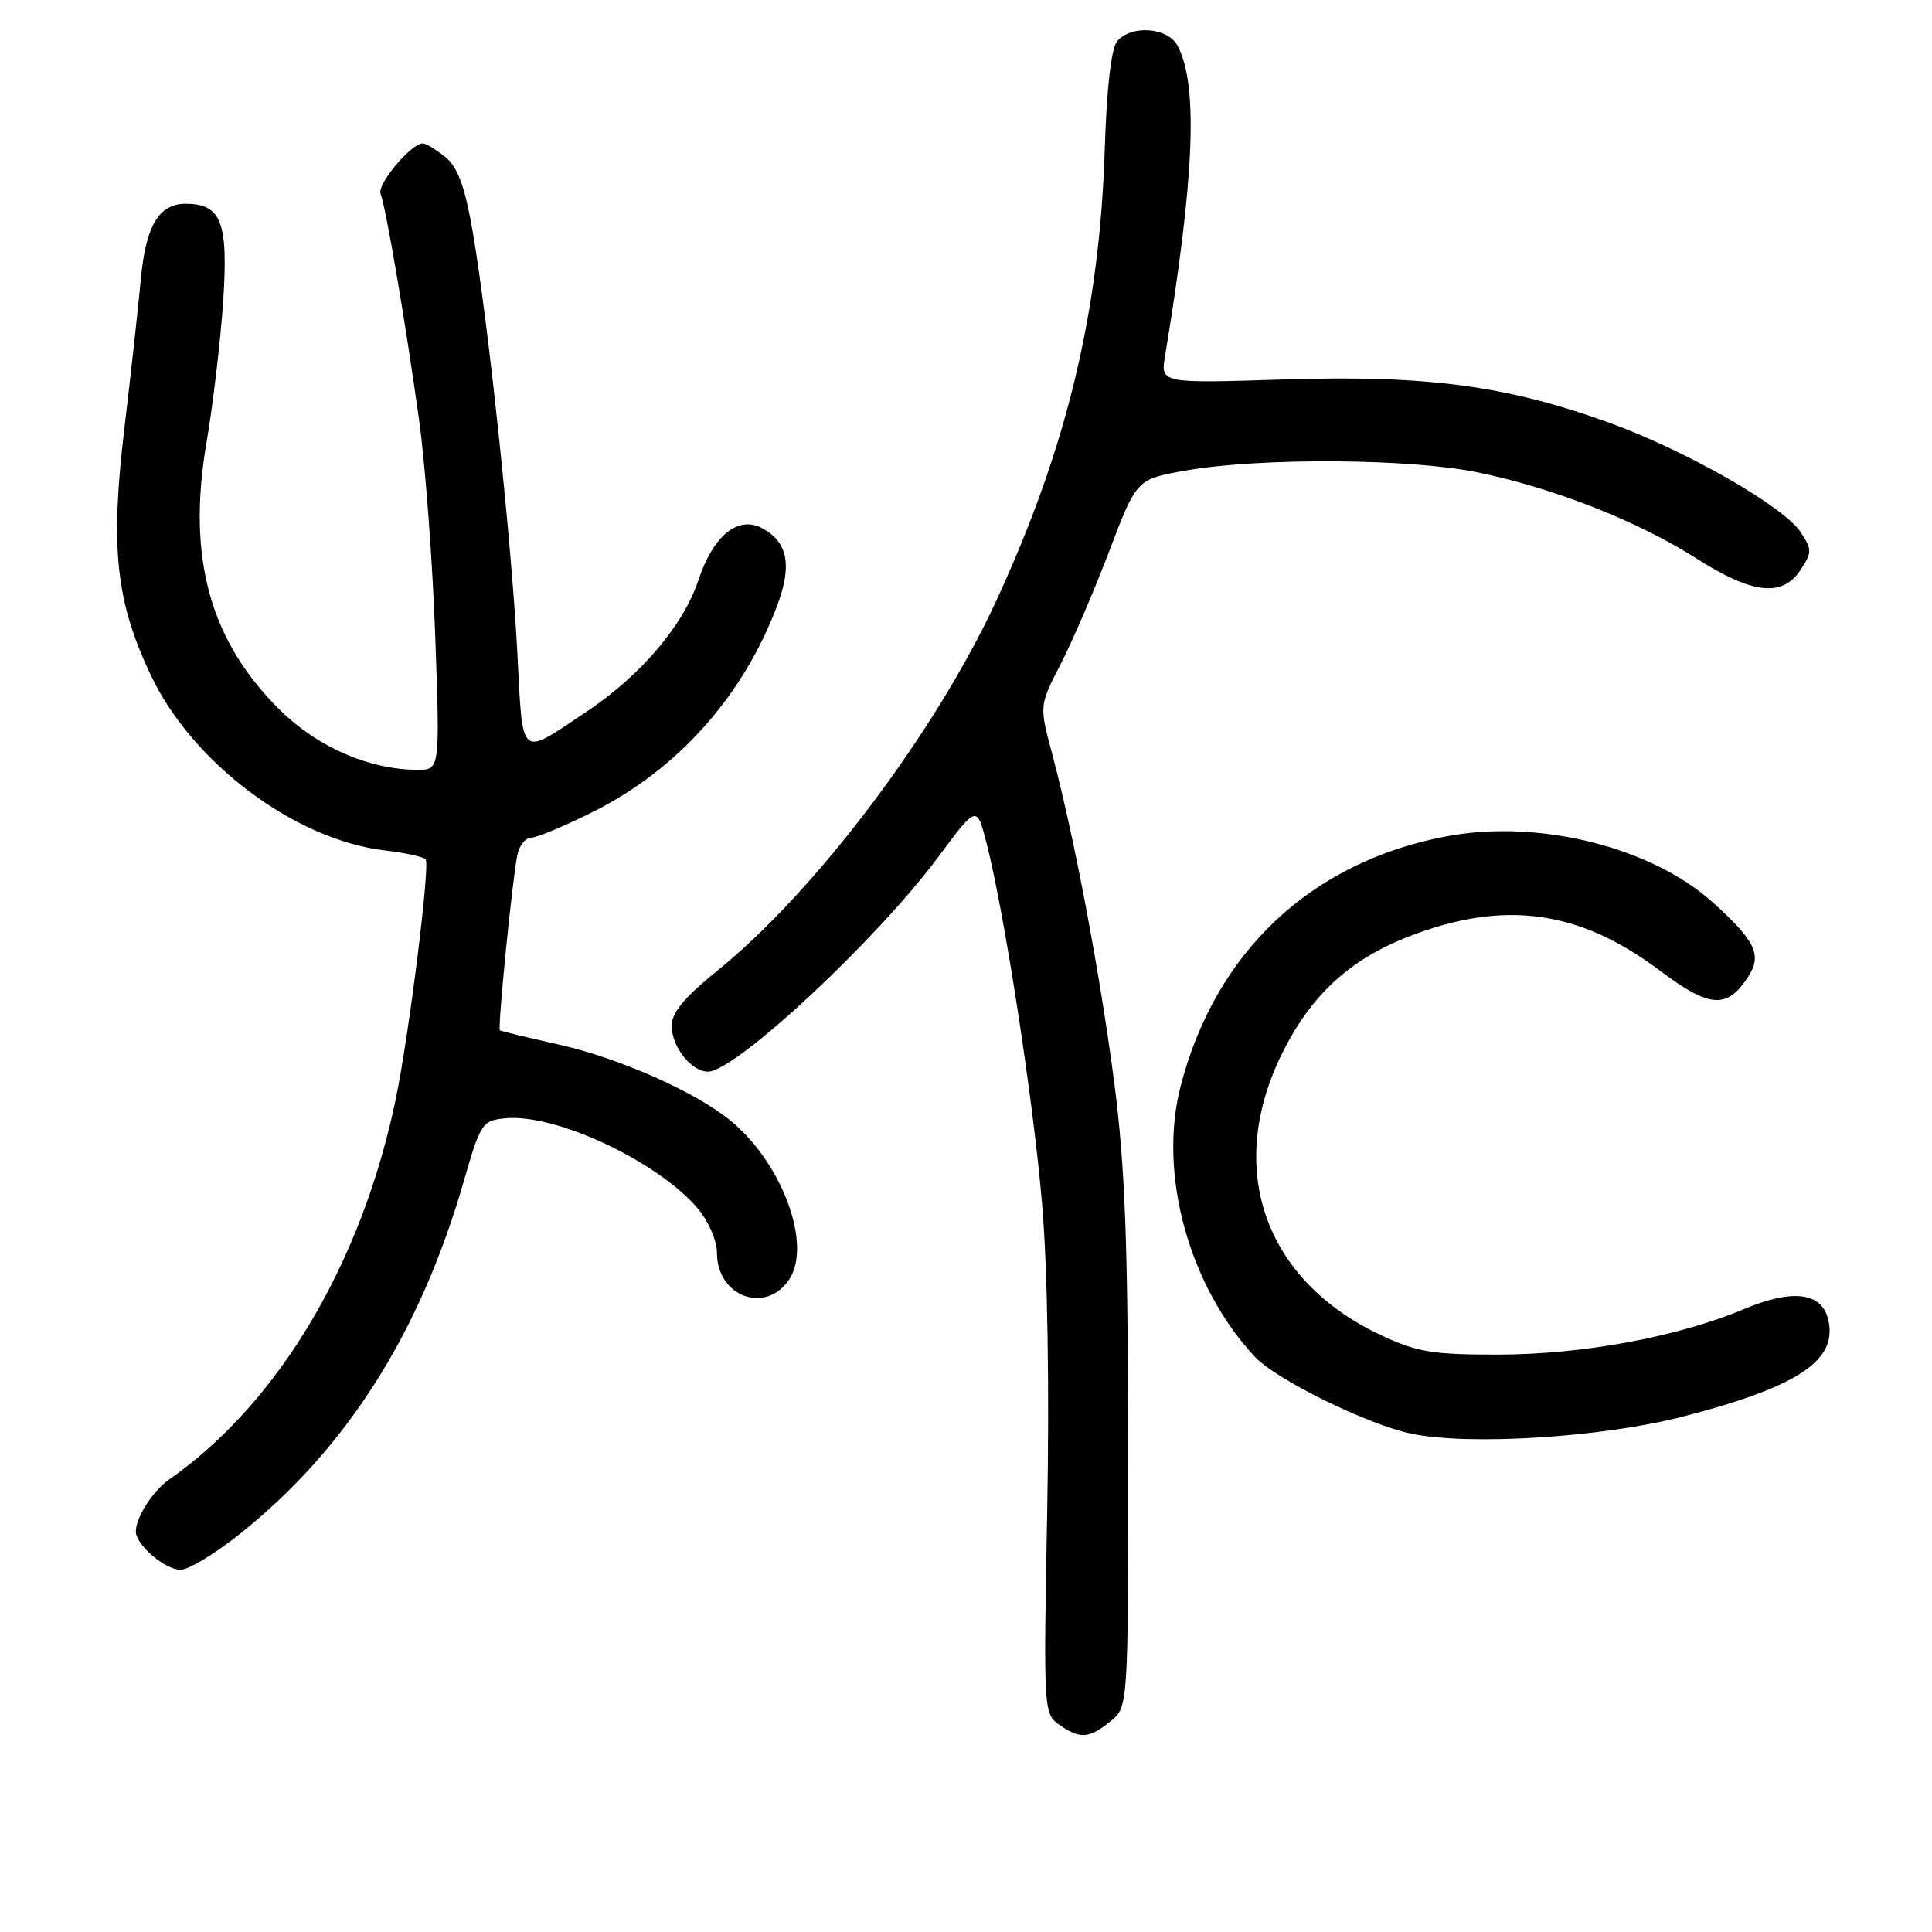 <?xml version="1.0" encoding="UTF-8" standalone="no"?>
<!DOCTYPE svg PUBLIC "-//W3C//DTD SVG 1.1//EN" "http://www.w3.org/Graphics/SVG/1.1/DTD/svg11.dtd" >
<svg xmlns="http://www.w3.org/2000/svg" xmlns:xlink="http://www.w3.org/1999/xlink" version="1.1" viewBox="0 0 256 256">
 <g >
 <path fill="currentColor"
d=" M 147.14 228.09 C 149.50 226.17 149.50 226.17 149.48 191.84 C 149.46 164.59 149.08 154.61 147.65 143.50 C 145.77 129.03 142.34 110.87 139.40 99.83 C 137.71 93.50 137.71 93.50 140.54 88.00 C 142.10 84.97 145.00 78.22 146.99 73.00 C 150.61 63.50 150.61 63.50 157.06 62.36 C 166.85 60.62 186.83 60.74 195.79 62.59 C 205.90 64.67 216.99 69.03 224.79 74.00 C 232.24 78.74 236.19 79.17 238.59 75.50 C 240.11 73.19 240.11 72.81 238.60 70.52 C 236.37 67.11 223.39 59.69 213.22 56.01 C 199.61 51.09 189.05 49.68 170.14 50.28 C 153.77 50.80 153.77 50.80 154.38 47.15 C 158.29 23.50 158.79 11.21 156.03 6.05 C 154.72 3.61 149.86 3.26 148.02 5.48 C 147.25 6.41 146.64 11.66 146.39 19.68 C 145.71 41.27 141.37 59.34 132.00 79.63 C 123.97 97.00 108.08 118.09 95.11 128.57 C 90.68 132.15 89.01 134.17 89.00 135.92 C 89.00 138.70 91.61 142.00 93.81 142.00 C 97.44 142.00 116.14 124.57 124.29 113.60 C 129.42 106.69 129.42 106.69 130.69 111.60 C 133.09 120.89 136.93 145.81 138.09 159.64 C 138.81 168.12 139.06 183.90 138.76 200.28 C 138.26 226.62 138.29 227.09 140.35 228.53 C 143.11 230.46 144.30 230.38 147.14 228.09 Z  M 31.96 203.11 C 46.01 191.83 55.67 176.58 61.46 156.50 C 63.67 148.83 63.89 148.49 66.92 148.18 C 73.60 147.51 87.21 153.90 92.50 160.18 C 93.89 161.83 95.00 164.42 95.00 166.01 C 95.00 171.83 101.51 174.20 104.59 169.50 C 107.59 164.93 103.71 154.30 96.98 148.64 C 92.37 144.76 82.07 140.18 73.84 138.36 C 69.80 137.46 66.38 136.63 66.24 136.52 C 65.91 136.26 67.90 116.34 68.56 113.25 C 68.82 112.01 69.64 111.00 70.38 111.00 C 71.13 111.00 74.83 109.45 78.62 107.55 C 89.80 101.95 98.47 92.24 102.98 80.24 C 104.99 74.91 104.39 71.81 100.99 69.99 C 97.79 68.28 94.51 70.95 92.54 76.88 C 90.53 82.92 84.84 89.58 77.58 94.40 C 68.72 100.29 69.30 100.81 68.54 86.32 C 67.76 71.54 64.63 42.16 62.61 30.55 C 61.57 24.62 60.65 22.14 59.00 20.80 C 57.78 19.81 56.44 19.00 56.03 19.00 C 54.47 19.00 49.94 24.41 50.43 25.68 C 51.15 27.56 53.76 42.87 55.53 55.65 C 56.36 61.62 57.32 74.49 57.67 84.25 C 58.30 102.00 58.30 102.00 55.33 102.00 C 49.03 102.00 42.20 99.06 37.24 94.22 C 27.84 85.04 24.75 73.94 27.35 58.72 C 28.22 53.65 29.22 45.19 29.57 39.93 C 30.27 29.44 29.33 27.00 24.58 27.00 C 21.05 27.00 19.32 29.92 18.66 37.00 C 18.33 40.58 17.34 49.56 16.46 56.96 C 14.59 72.70 15.37 79.79 20.03 89.56 C 25.55 101.14 39.11 111.28 50.95 112.68 C 53.76 113.01 56.22 113.56 56.41 113.89 C 56.98 114.87 54.20 137.10 52.46 145.54 C 47.96 167.34 36.89 185.94 22.41 196.04 C 20.25 197.55 18.00 201.06 18.00 202.93 C 18.00 204.70 21.87 208.00 23.93 208.00 C 25.00 208.00 28.61 205.80 31.96 203.11 Z  M 223.10 187.68 C 238.45 183.70 243.64 180.17 242.21 174.71 C 241.30 171.23 237.45 170.79 231.15 173.44 C 222.36 177.14 209.74 179.48 198.50 179.49 C 189.82 179.50 187.77 179.16 182.99 176.92 C 167.55 169.67 162.34 154.91 169.85 139.66 C 173.68 131.87 178.84 127.11 186.78 124.05 C 199.28 119.22 209.26 120.58 219.88 128.57 C 226.52 133.56 228.81 133.74 231.60 129.49 C 233.52 126.56 232.66 124.73 226.97 119.59 C 218.86 112.26 203.99 108.54 191.83 110.79 C 173.79 114.12 161.00 126.12 156.42 144.01 C 153.45 155.58 157.56 170.46 166.30 179.81 C 169.11 182.81 181.25 188.78 187.00 189.97 C 194.70 191.58 212.45 190.45 223.10 187.68 Z "/>
</g>
</svg>